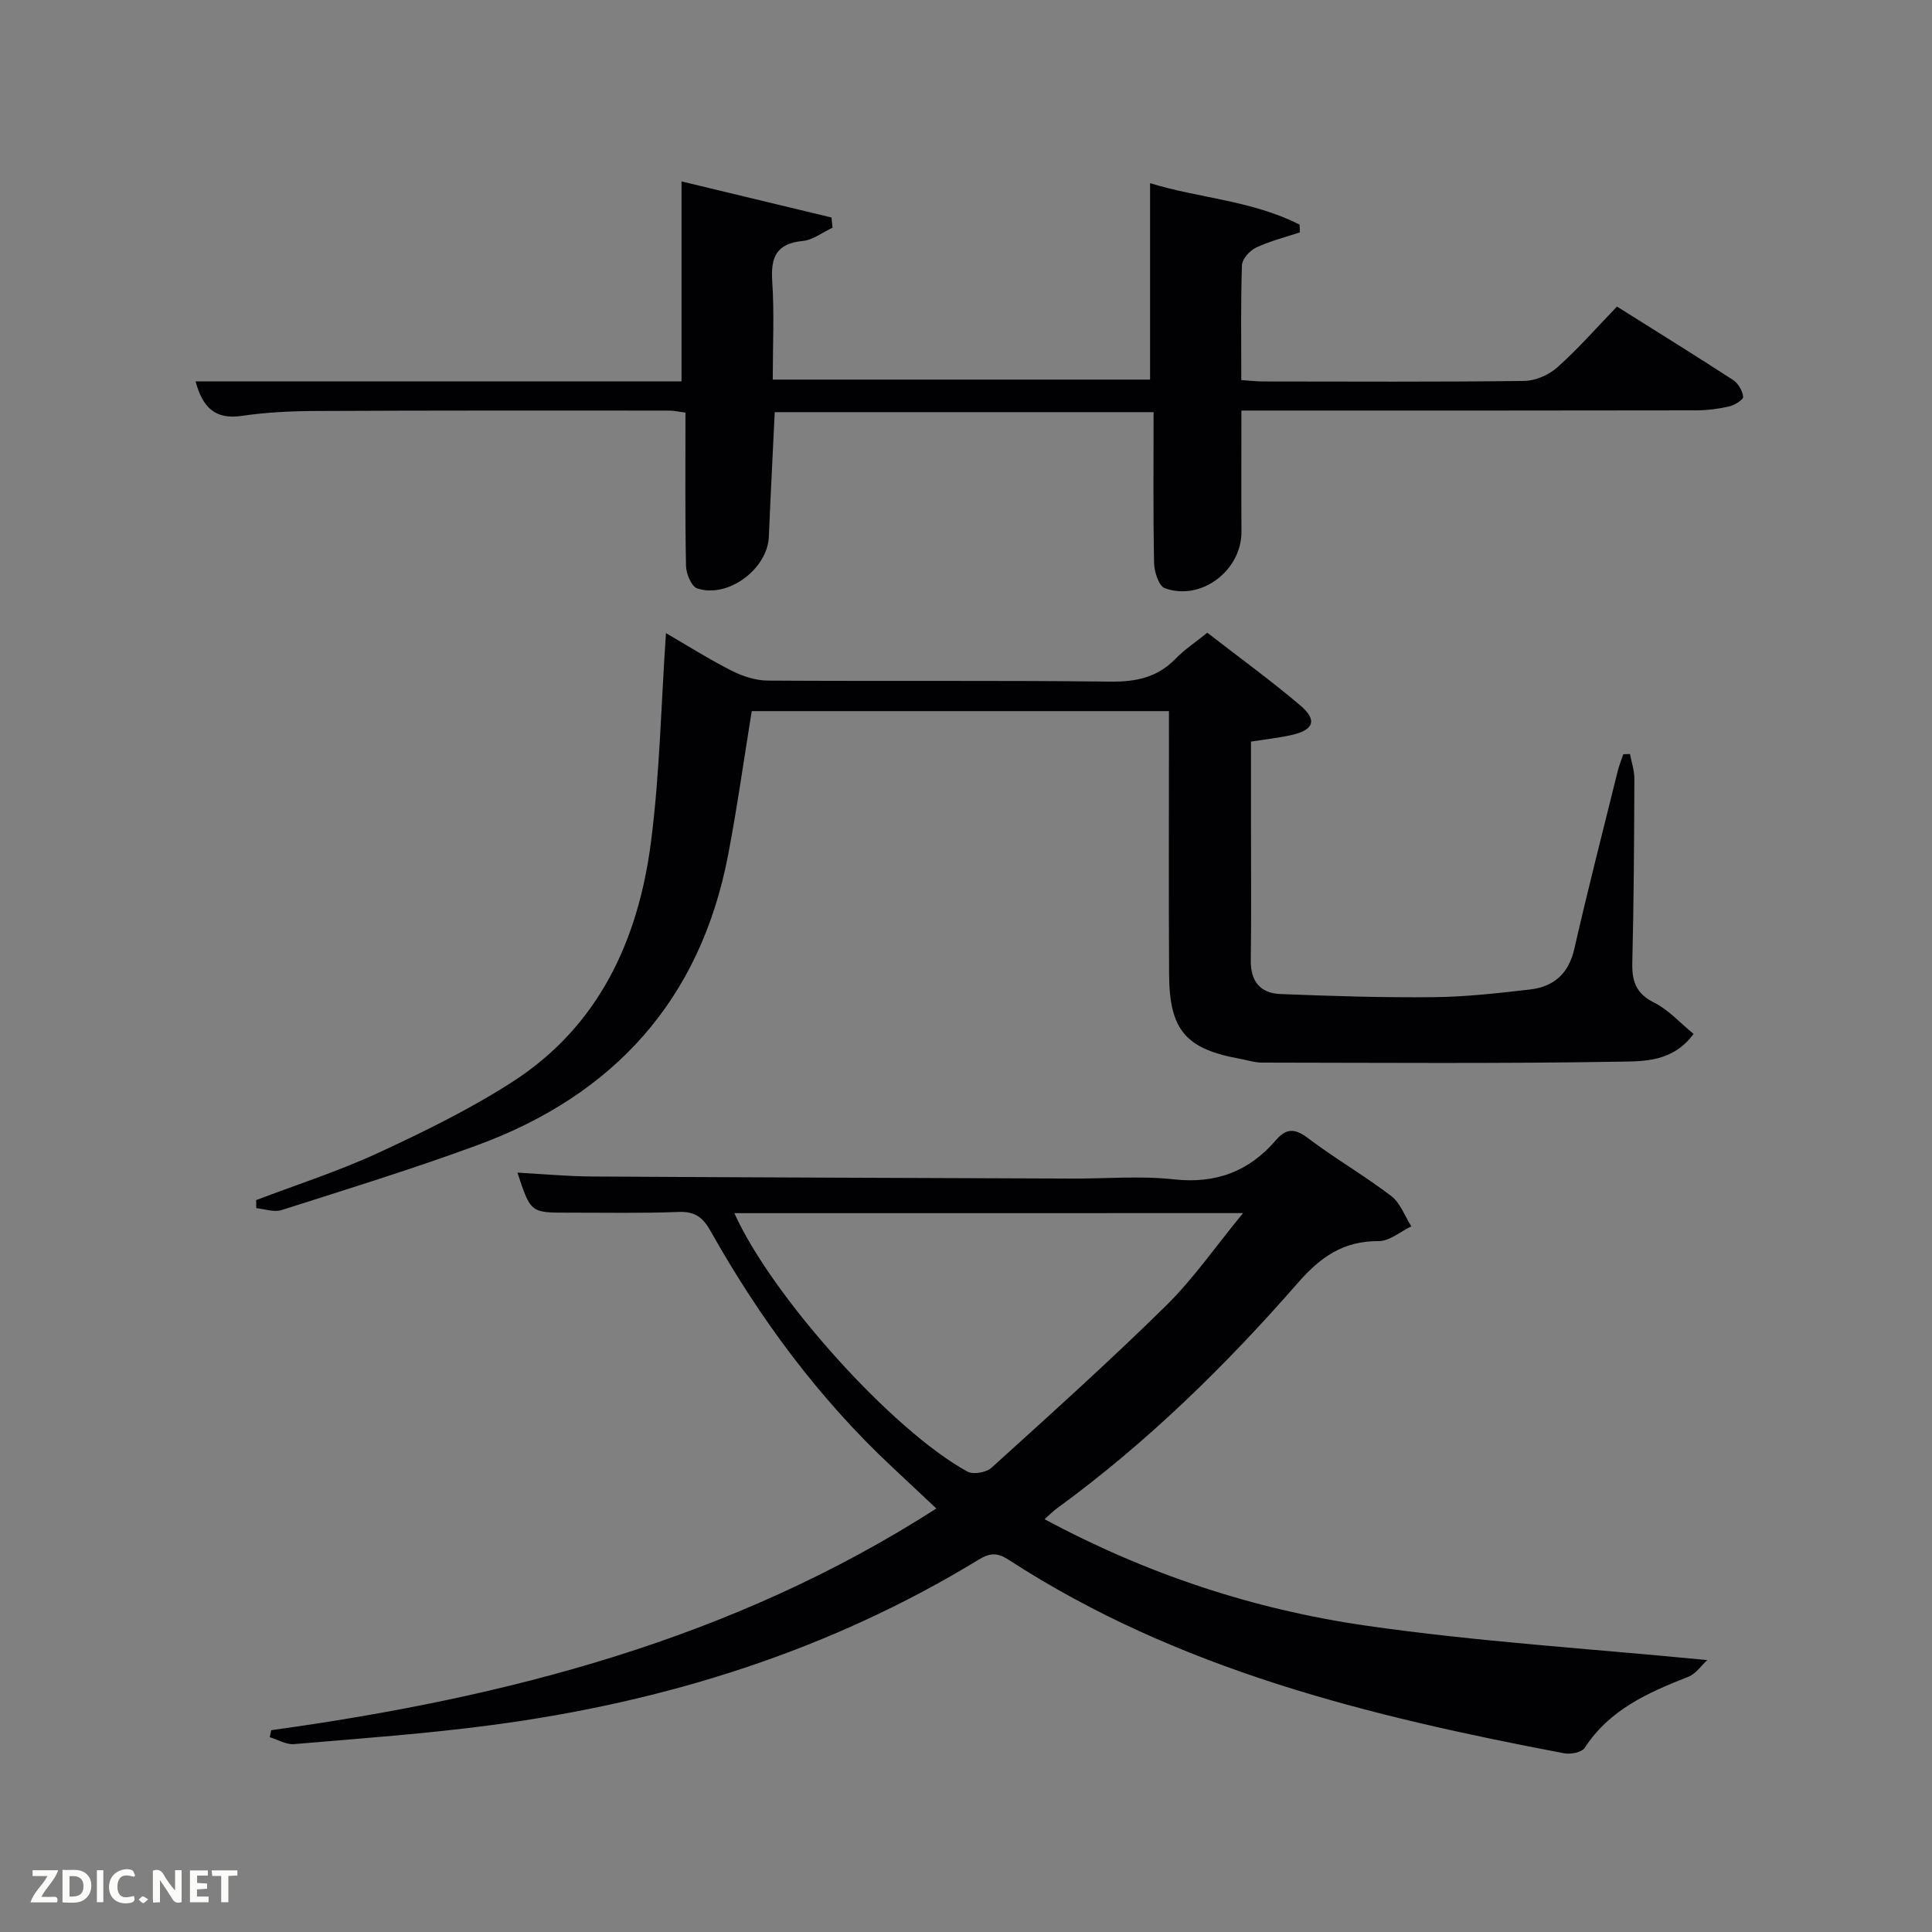 <svg enable-background="new 0 0 400 400" viewBox="0 0 400 400" xmlns="http://www.w3.org/2000/svg"><rect x="0" y="0" width="400" height="400" fill="#808080" stroke="none"/><path d="m56.15 358.22c48.61-6.72 95.43-18.76 137.71-45.9-3.18-2.99-6.17-5.81-9.17-8.61-15.21-14.22-27.42-30.78-37.59-48.86-1.58-2.81-3.22-4.06-6.57-3.93-7.65.3-15.32.14-22.99.15-7.68.01-7.68 0-10.41-8.29 5.31.29 10.38.77 15.45.8 33.15.2 66.3.3 99.45.43 7 .03 14.06-.6 20.98.16 8.71.96 15.58-1.62 21.15-8.11 2.18-2.54 3.96-2.45 6.67-.4 5.57 4.21 11.66 7.73 17.21 11.96 1.89 1.44 2.8 4.15 4.16 6.28-2.26 1.08-4.53 3.08-6.78 3.06-7.29-.05-12.01 3.27-16.73 8.67-15.02 17.2-31.32 33.14-49.85 46.65-.79.57-1.47 1.28-2.58 2.25 21.12 11.36 43.31 18.69 66.49 22.03 23.12 3.34 46.52 4.78 70.72 7.14-1.17 1.06-2.33 2.83-3.95 3.47-8.29 3.26-16.28 6.77-21.42 14.7-.61.94-2.92 1.39-4.26 1.13-40.31-7.66-79.95-17.29-114.99-40.05-2.26-1.47-3.79-1.53-6.18-.07-30.98 18.91-64.87 29.49-100.65 34.25-13.65 1.82-27.41 2.8-41.14 3.97-1.62.14-3.35-.93-5.03-1.43.11-.49.2-.97.3-1.45zm95.89-107.05c7.74 17.24 32.72 45.01 48.24 53.5 1.21.66 3.92.2 4.99-.78 12.18-11.03 24.41-22.02 36.12-33.54 5.69-5.6 10.3-12.29 15.97-19.19-35.79.01-70.34.01-105.32.01z" fill="#010104"/><path d="m137.88 131.08c4.46 2.59 8.93 5.42 13.63 7.8 2.26 1.14 4.94 2.01 7.44 2.03 23.65.15 47.31-.06 70.97.21 5.32.06 9.71-.86 13.47-4.74 1.83-1.89 4.09-3.37 6.57-5.38 6.43 4.99 13.02 9.77 19.22 15.02 3.63 3.08 2.86 5.13-1.88 6.18-2.56.57-5.18.85-8.3 1.34v16.31c0 9.66.1 19.33-.04 28.99-.06 4.36 2.02 6.8 6.08 6.96 10.63.43 21.28.76 31.92.65 6.62-.07 13.25-.83 19.84-1.59 4.92-.57 7.97-3.28 9.15-8.42 2.8-12.29 5.94-24.51 8.97-36.75.3-1.2.77-2.35 1.16-3.53.46-.02.93-.03 1.39-.05.32 1.71.92 3.43.91 5.14-.05 12.66-.11 25.32-.43 37.97-.1 3.87.71 6.45 4.49 8.34 2.97 1.48 5.35 4.17 8.2 6.5-4.33 5.87-10.34 5.66-15.42 5.75-24.65.42-49.31.22-73.96.19-1.47 0-2.94-.49-4.4-.76-11.34-2.04-14.73-5.9-14.81-17.45-.1-16.49-.03-32.98-.03-49.48 0-1.62 0-3.25 0-5.08-29.09 0-57.67 0-86.38 0-1.63 10-3.01 19.98-4.91 29.87-5.75 29.91-23.63 49.6-51.88 59.99-13.37 4.92-27.01 9.12-40.58 13.45-1.54.49-3.47-.24-5.21-.4-.01-.56-.02-1.12-.03-1.67 8.45-3.22 17.11-6 25.3-9.79 9.47-4.38 18.94-9.02 27.7-14.65 17.94-11.52 26.12-29.36 28.75-49.72 1.82-14.14 2.09-28.48 3.1-43.23z" fill="#010104"/><path d="m141.1 78.97c0-14.07 0-27.43 0-41.41 10.11 2.43 20.58 4.95 31.05 7.47.07.7.15 1.41.22 2.11-2.06.96-4.05 2.54-6.18 2.75-5.41.53-6.64 3.3-6.31 8.31.45 6.63.11 13.32.11 20.39h78.12c0-13.22 0-26.58 0-40.67 9.81 3.07 21.02 3.53 30.96 8.59.02.53.03 1.07.05 1.6-3.06 1.02-6.23 1.81-9.12 3.18-1.29.61-2.82 2.36-2.87 3.64-.26 7.8-.13 15.61-.13 23.76 1.73.11 3.16.29 4.6.29 17.99.02 35.99.11 53.98-.11 2.33-.03 5.1-1.25 6.86-2.82 4.32-3.86 8.16-8.25 12.34-12.58 8.39 5.28 16.28 10.16 24.06 15.22 1.05.69 1.95 2.25 2.06 3.48.05.6-1.8 1.73-2.94 1.99-2.24.51-4.58.8-6.88.8-29.33.06-58.65.04-87.98.04-1.81 0-3.62 0-6.08 0 0 8.55-.04 16.81.01 25.07.05 8.02-8.33 14.45-15.87 11.71-1.24-.45-2.18-3.39-2.22-5.2-.21-10.3-.1-20.61-.1-31.25-26.18 0-52.23 0-78.44 0-.41 8.65-.86 17.23-1.22 25.81-.28 6.66-8.46 12.81-14.84 10.68-1.19-.4-2.27-3.03-2.31-4.65-.21-10.48-.11-20.96-.11-31.74-1.23-.16-2.33-.42-3.43-.42-24.33-.01-48.65-.04-72.98.08-5.15.02-10.34.26-15.42 1.01-5.66.84-8.17-1.86-9.6-7.14 33.83.01 67.37.01 100.61.01z" fill="#010104"/><g fill="#fbfcfa"><path d="m37.59 393.81c-.92.31-1.52.05-2-.78-.7-1.2-1.52-2.34-2.47-3.78v4.59c-.55.03-.95.05-1.41.07-.03-.37-.06-.64-.06-.91 0-1.91 0-3.81 0-5.7 1.13-.41 1.77-.03 2.29.91.62 1.11 1.38 2.14 2.31 3.19v-4.2h1.35v6.61z"/><path d="m12.94 393.88v-6.75c1.9.19 3.93-.54 5.37 1.29.8 1.01.78 2.88.03 3.97-1.37 1.97-3.4 1.51-5.4 1.49m1.45-1.22c2.04.12 2.92-.58 2.89-2.21-.03-1.51-.98-2.19-2.89-2z"/><path d="m11.81 393.87h-5.49c.68-2.18 2.47-3.48 3.51-5.45h-3.08v-1.21h5.29c-.71 2.13-2.44 3.48-3.47 5.51.86 0 1.63.04 2.39-.01.79-.05 1.14.21.85 1.16"/><path d="m39.33 393.86v-6.61h3.7v1.07h-2.22v1.52c.68.04 1.34.09 2.07.13v1.07c-.72.05-1.38.09-2.1.14v1.48h2.4v1.19h-3.85z"/><path d="m27.71 388.56c-1.15-.3-2.46-.61-3.1.64-.37.73-.41 1.93-.06 2.67.63 1.35 1.99.93 3.17.68.35.94-.01 1.32-.93 1.46-1.62.25-3.05-.27-3.76-1.48-.72-1.24-.6-3.03.31-4.17.88-1.11 2.71-1.7 4-1.16.32.13.44.74.65 1.12-.1.08-.19.16-.28.24"/><path d="m49.15 387.24v1.07c-.59.02-1.17.05-1.87.08v5.44h-1.48v-5.44h-1.85c-.05-.4-.08-.73-.13-1.15z"/><path d="m20.06 387.21h1.33v6.62h-1.33z"/><path d="m30.68 393.25c-.49.38-.8.79-1.05.76-.32-.05-.6-.45-.9-.7.26-.24.51-.64.8-.67.29-.04.62.3 1.15.61"/></g></svg>